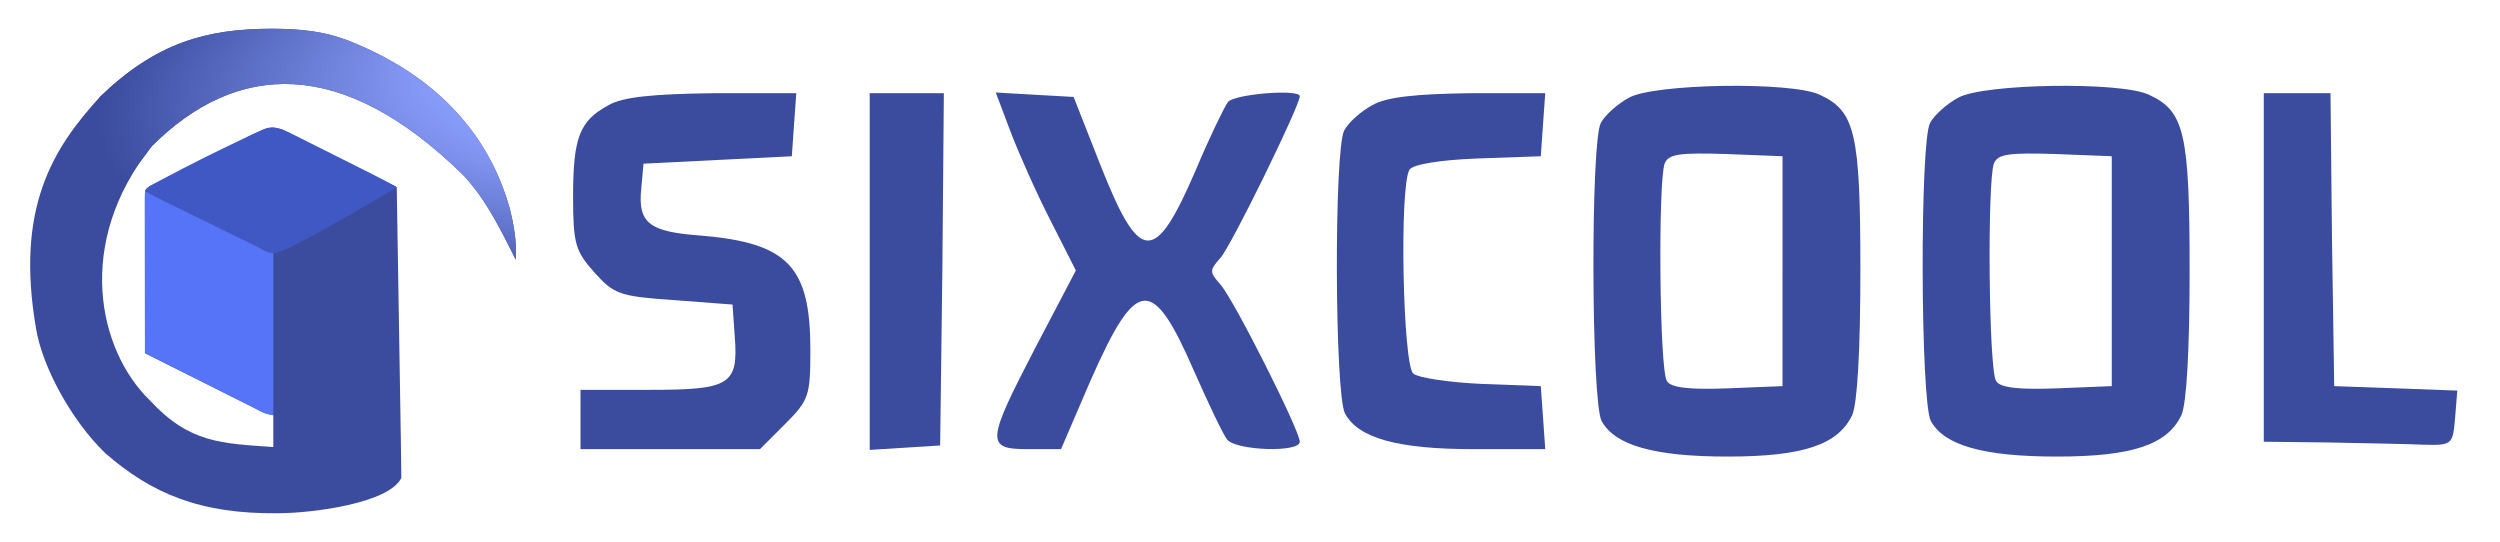 <?xml version="1.0" encoding="UTF-8"?>
<svg version="1.1" xmlns="http://www.w3.org/2000/svg" width="1180" height="256">
<defs>
  <radialGradient id="Gradient2" cx="0.6" cy="0.6" r="1.2" fx="1.5" fy="0">
    <stop offset="30%" stop-color="#8ca1ff" />
    <stop offset="65%" stop-color="#3b4c9e" />
  </radialGradient>
</defs>
<path d="M 0 0 C 13.9 0.022 24.503 1.3 35.562 5.438 C 84.6 24.7 104.285 57.164 112.026 84.324 C 114.002 92.114 115.562 100.401 115 109 C 113 105 115 109 113 105 C 105.484 90.035 99.562 79.215 90.562 69.438 C 32.9 12.6 -16.9 15.6 -56.816 55.466 C -93.3 101.1 -82.1 151.8 -57.7 175.4 C -39 195.7 -23.7 195.7 0.562 197.438 C 0.562 192.488 0.562 187.537 0.562 182.438 C -0.757 182.107 -2.078 181.778 -3.438 181.438 C -55.151 155.582 -57.293 154.508 -60 153 C -60 136 -60 112 -60 79 C -60 76 -60 76 -57.725 74.322 C -14 52 -14 52 -4.036 47.463 C -0.732 46.159 1.162 46.548 4.562 47.438 C 36.627 63.42 44.535 67.42 52.375 71.562 c 4.886 2.6 5.451 2.291 6.451 3.291 C 61 207 61 209 61 212 C 55.2 224 19.039 228.633 3.111 228.678 C -34.2 229.2 -57.1 219.2 -78.8 200.3 C -95.1 184.5 -108.6 159.1 -111.438 141.438 C -121.2 84.7 -103.6 56.6 -81.3 32.2 C -54.8 6.6 -30.971 -0.01 0 0 Z" fill="#3b4c9e" transform="translate(128.438,13.562)"/>
<path d="M 0 0 C 45.986 21.962 45.986 21.962 60 29 C 60 54.41 60 79.82 60 106 C 56.7 105.5 55.3 105 50.836 102.531 C 4.287 79.144 2.144 78.072 -0.6 76.8 C -0.6 51 -0.7 10 -0.7 4 C -0.7 1.4 -0.6 0.2 -0.3 0 Z" fill="#5674f7" transform="translate(69,90)"/>
<path d="M 0 0 C 44 22 48 24 51 26 C 15 47 13 48 1 54 C -7 58 -8 58 -15 54 C -62 31 -64 30 -67.8 27.8 C -67.6 26.8 -66.8 26.1 -65 25 C -63 24 -54 19 -40 12 C -26 5 -25 5 -15 0 C -8 -3 -7 -3 0 0 Z" fill="#4058c4" transform="translate(136.312,62.461)"/>
<path d="M 0 0 C 13.9 0.022 24.503 1.3 35.562 5.438 C 84.6 24.7 104.285 57.164 112.026 84.324 C 114.002 92.114 115.562 100.401 115 109 C 113 105 115 109 113 105 C 105.484 90.035 99.562 79.215 90.562 69.438 C 32.9 12.6 -16.9 15.6 -56.816 55.466 C -89.6 101.9 -112.9 96.9 -81.3 32.2 C -54.8 6.6 -30.971 -0.01 0 0 Z" fill="url(#Gradient2)" transform="translate(128.438,13.562)"/>

<g transform="translate(190,310) scale(0.35,-0.35)"
fill="#3b4c9e">
<path d="M278 744 c-39 -21 -48 -43 -48 -123 0 -64 3 -74 29 -103 26 -29 34
-32 107 -37 l79 -6 3 -43 c5 -65 -6 -72 -114 -72 l-94 0 0 -40 0 -40 121 0
121 0 34 34 c32 32 34 38 34 100 0 112 -30 144 -147 154 -71 5 -86 17 -81 64
l3 33 100 5 100 5 3 43 3 42 -113 0 c-80 -1 -121 -5 -140 -16z"/>
<path d="M630 519 l0 -240 48 3 47 3 3 238 2 237 -50 0 -50 0 0 -241z"/>
<path d="M820 708 c11 -29 35 -83 54 -120 l34 -67 -54 -103 c-67 -129 -68
-138 -10 -138 l44 0 40 93 c62 140 83 142 140 11 19 -43 39 -85 44 -91 12 -15
98 -18 98 -3 0 15 -89 192 -107 212 -15 17 -15 19 0 36 14 15 107 205 107 218
0 10 -89 3 -97 -8 -5 -7 -25 -48 -43 -91 -56 -130 -76 -128 -130 9 l-35 89
-53 3 -52 3 20 -53z"/>
<path d="M1308 744 c-15 -8 -32 -23 -38 -34 -14 -26 -13 -355 1 -382 18 -33
70 -48 174 -48 l96 0 -3 43 -3 42 -80 3 c-43 2 -85 8 -92 14 -14 12 -19 253
-5 275 5 7 40 13 92 15 l85 3 3 43 3 42 -103 0 c-71 -1 -111 -5 -130 -16z"/>
<path d="M1654 754 c-15 -8 -32 -23 -38 -34 -14 -26 -13 -375 1 -402 18 -33
71 -48 170 -48 102 0 149 16 168 56 7 16 11 89 11 195 0 186 -7 215 -55 237
-38 18 -223 15 -257 -4z m207 -234 l0 -155 -74 -3 c-53 -2 -77 1 -82 10 -10
15 -12 268 -3 293 5 13 20 15 83 13 l76 -3 0 -155z"/>
<path d="M2098 754 c-15 -8 -32 -23 -38 -34 -14 -26 -13 -375 1 -402 18 -33
71 -48 170 -48 102 0 149 16 168 56 7 16 11 89 11 195 0 186 -7 215 -55 237
-38 18 -223 15 -257 -4z m207 -234 l0 -155 -74 -3 c-53 -2 -77 1 -82 10 -10
15 -12 268 -3 293 5 13 20 15 83 13 l76 -3 0 -155z"/>
<path d="M2510 525 l0 -235 88 -1 c48 -1 105 -2 127 -3 39 -1 40 0 43 36 l3
37 -83 3 -83 3 -3 198 -2 197 -45 0 -45 0 0 -235z"/>
</g>
</svg>
